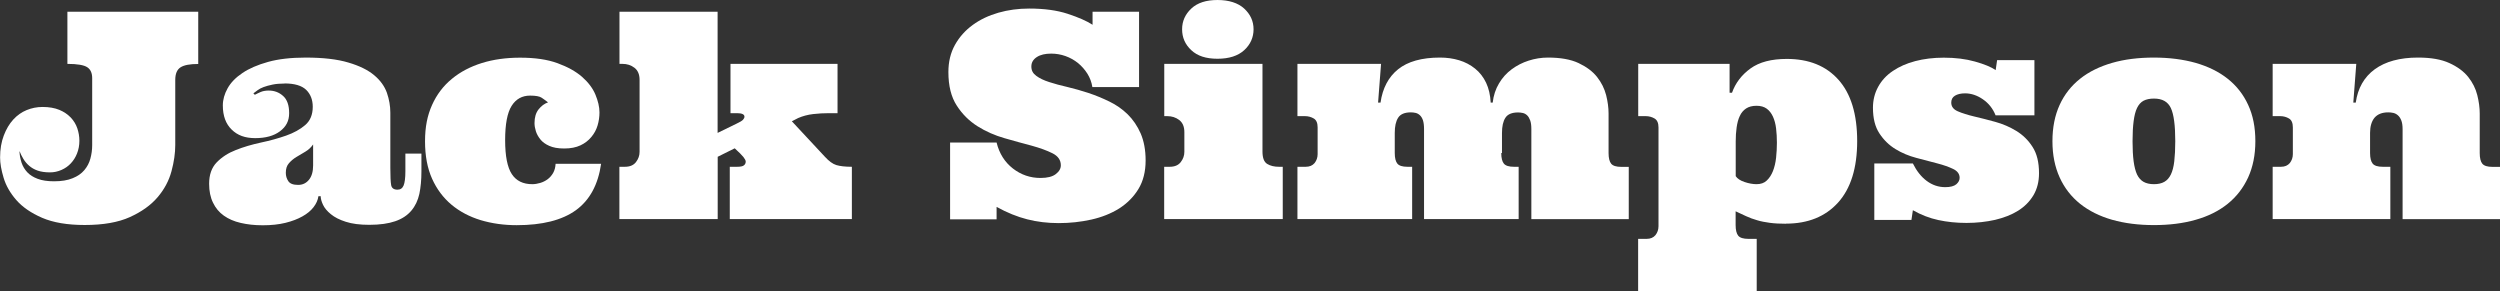 <?xml version="1.0" encoding="UTF-8"?>
<svg id="Layer_1" data-name="Layer 1" xmlns="http://www.w3.org/2000/svg" viewBox="0 0 277.45 32.31">
  <rect x="0" y="0" width="277.45" height="32.31" fill="#333333" stroke="none"/>
  <defs>
    <style>
      .cls-1 {
        fill: #fff;
      }
    </style>
  </defs>
  <path class="cls-1" d="M2.16,16.8c.02.43.1.84.23,1.25.14.41.35.76.64,1.07.29.31.68.55,1.16.73.48.18,1.08.27,1.8.27.83,0,1.52-.11,2.07-.34.55-.22.98-.52,1.3-.9.32-.38.54-.8.67-1.28.13-.48.2-.97.2-1.48v-7.45c0-.56-.18-.97-.55-1.21-.36-.24-1.1-.37-2.2-.37V1.3h14.52v5.8c-.92,0-1.57.12-1.96.37-.39.25-.59.71-.59,1.4v7.23c0,.9-.14,1.87-.42,2.91-.28,1.04-.79,2-1.54,2.88-.75.88-1.77,1.61-3.07,2.2-1.3.59-2.97.88-5.02.88-1.93,0-3.5-.27-4.73-.8-1.22-.53-2.18-1.19-2.86-1.97-.68-.78-1.15-1.6-1.41-2.47-.26-.86-.39-1.61-.39-2.25,0-.92.14-1.73.41-2.44.27-.71.62-1.3,1.05-1.77.43-.47.92-.82,1.48-1.05s1.15-.35,1.77-.35c.73,0,1.35.11,1.86.32.51.21.93.5,1.27.85.33.35.58.76.73,1.2.15.45.23.91.23,1.38,0,.51-.09.98-.26,1.41-.17.43-.4.79-.69,1.1-.29.31-.63.55-1.04.73-.41.18-.83.27-1.28.27-.54,0-1-.07-1.37-.2-.37-.13-.68-.31-.94-.54-.26-.22-.47-.48-.64-.76s-.31-.56-.41-.83Z"/>
  <path class="cls-1" d="M31.61,9.27c-.53,0-.99.04-1.37.12-.38.08-.71.17-.98.27-.27.1-.5.22-.67.35-.18.13-.33.25-.47.35l.16.16c.2-.1.41-.21.65-.31.23-.1.53-.16.9-.16.61,0,1.15.2,1.59.6.45.4.67,1.04.67,1.91s-.34,1.5-1.02,2.01c-.68.51-1.6.76-2.74.76s-1.97-.31-2.62-.95c-.65-.63-.98-1.52-.98-2.68,0-.64.18-1.27.53-1.9.35-.63.9-1.2,1.65-1.7.74-.5,1.69-.91,2.84-1.23,1.15-.32,2.54-.48,4.16-.48,1.94,0,3.52.18,4.75.55,1.23.36,2.18.83,2.87,1.41.68.57,1.15,1.22,1.41,1.95.25.73.38,1.46.38,2.2v6.11c0,.95.03,1.59.09,1.93.06.34.3.51.7.51.32,0,.55-.15.68-.46.13-.31.2-.84.2-1.59v-1.95h1.78v1.98c0,.94-.08,1.77-.23,2.49-.16.72-.45,1.34-.89,1.86s-1.03.91-1.78,1.17-1.71.4-2.88.4c-1.05,0-1.92-.11-2.62-.34-.69-.22-1.24-.5-1.65-.84-.41-.33-.7-.68-.87-1.04s-.26-.68-.26-.96h-.25c-.06.43-.24.83-.54,1.22-.3.39-.71.73-1.23,1.02-.53.3-1.16.54-1.89.72s-1.57.27-2.51.27-1.71-.09-2.45-.26-1.36-.44-1.88-.81c-.52-.37-.92-.85-1.2-1.44-.29-.59-.43-1.29-.43-2.1,0-1,.28-1.79.84-2.37s1.27-1.04,2.12-1.37c.85-.34,1.78-.61,2.79-.83,1-.21,1.93-.47,2.79-.77.85-.3,1.56-.69,2.12-1.17.56-.48.84-1.16.84-2.03,0-.78-.25-1.41-.73-1.88-.49-.47-1.29-.71-2.41-.71ZM34.75,16.03c-.23.33-.52.6-.86.8s-.67.4-.99.59c-.32.19-.59.42-.83.69s-.35.62-.35,1.07c0,.34.09.65.28.93.19.28.55.41,1.09.41.49,0,.89-.19,1.2-.57.31-.38.46-.91.46-1.6v-2.33Z"/>
  <path class="cls-1" d="M58.84,10.61c-.9,0-1.58.38-2.06,1.14-.48.76-.72,2.03-.72,3.8s.25,3.03.74,3.77c.49.75,1.25,1.12,2.27,1.12.29,0,.59-.05.89-.14.3-.09.58-.23.82-.41.24-.18.45-.42.61-.7.16-.29.25-.62.27-1.01h5.05c-.33,2.32-1.27,4.04-2.8,5.15-1.54,1.11-3.73,1.66-6.57,1.66-1.43,0-2.76-.19-4-.56-1.24-.38-2.32-.95-3.23-1.71-.92-.77-1.64-1.73-2.16-2.89-.52-1.16-.78-2.54-.78-4.15s.26-2.87.78-4.03c.52-1.16,1.25-2.12,2.2-2.9.94-.78,2.06-1.36,3.34-1.76,1.29-.4,2.7-.59,4.24-.59,1.64,0,3.02.2,4.14.61s2.03.91,2.73,1.52c.69.61,1.19,1.27,1.48,1.97s.45,1.36.45,1.98c0,.49-.07.97-.21,1.44s-.37.9-.69,1.28c-.32.39-.72.7-1.21.93-.49.23-1.09.35-1.8.35s-1.23-.1-1.66-.29c-.43-.19-.76-.43-.99-.72-.23-.29-.4-.59-.5-.91-.1-.32-.15-.62-.15-.9,0-.63.15-1.14.45-1.52.3-.38.65-.64,1.05-.78-.23-.18-.46-.35-.7-.51-.23-.16-.66-.24-1.29-.24Z"/>
  <path class="cls-1" d="M79.64,1.3v13.45l2.11-1.03c.36-.17.6-.31.71-.43.11-.12.16-.23.16-.34,0-.26-.28-.39-.83-.39h-.72v-5.47h11.88v5.47h-.95c-.57,0-1.16.03-1.76.1-.6.07-1.15.22-1.66.44l-.7.36,3.67,3.94c.45.49.87.8,1.27.92.4.12.97.19,1.72.19v5.8h-13.55v-5.8h.81c.38,0,.63-.05.76-.16.13-.1.2-.24.2-.42,0-.12-.09-.29-.26-.51-.17-.21-.49-.53-.96-.96l-1.89.94v6.91h-10.91v-5.8h.61c.55,0,.96-.17,1.23-.52.27-.35.4-.73.4-1.13v-8c0-.6-.19-1.05-.57-1.34-.38-.29-.82-.43-1.32-.43h-.34V1.3h10.91Z"/>
  <path class="cls-1" d="M126.39,9.66h-5.16c-.08-.53-.27-1.03-.55-1.48-.29-.46-.64-.85-1.05-1.19-.42-.33-.88-.59-1.39-.77-.51-.18-1.04-.27-1.58-.27-.66,0-1.19.12-1.59.38s-.61.6-.61,1.05.18.77.55,1.04c.36.27.84.5,1.44.69.59.19,1.27.38,2.03.55.76.18,1.53.4,2.32.66.79.26,1.56.58,2.32.95.76.37,1.44.84,2.03,1.42.59.58,1.07,1.28,1.44,2.12.36.83.55,1.83.55,3,0,1.24-.27,2.3-.8,3.17s-1.25,1.59-2.14,2.16c-.9.56-1.93.97-3.09,1.23-1.17.26-2.38.39-3.62.39s-2.38-.14-3.49-.42-2.24-.74-3.4-1.38v1.38h-5.16v-8.52h5.16c.3,1.22.91,2.18,1.81,2.88s1.93,1.05,3.06,1.05c.76,0,1.33-.14,1.7-.43.38-.29.56-.61.56-.98,0-.57-.31-1.02-.93-1.33-.62-.31-1.39-.59-2.3-.84-.92-.24-1.92-.52-3.01-.83-1.09-.31-2.09-.75-3.01-1.33-.92-.58-1.69-1.34-2.3-2.29-.62-.95-.93-2.19-.93-3.72,0-1.14.24-2.14.73-3.02.49-.88,1.15-1.61,1.97-2.21.82-.6,1.77-1.05,2.85-1.36,1.08-.31,2.22-.46,3.41-.46,1.66,0,3.08.19,4.27.58,1.19.39,2.11.79,2.77,1.22v-1.45h5.16v8.36Z"/>
  <path class="cls-1" d="M140.11,7.09v9.73c0,.7.17,1.15.52,1.37.34.21.78.32,1.31.32h.42v5.8h-13.16v-5.8h.61c.55,0,.96-.17,1.23-.52.27-.35.4-.73.4-1.13v-2.2c0-.6-.19-1.05-.57-1.34-.38-.29-.82-.43-1.32-.43h-.34v-5.8h10.91ZM131.19,3.25c0-.9.34-1.66,1.02-2.3.68-.64,1.65-.95,2.91-.95s2.27.32,2.96.95c.69.64,1.04,1.4,1.04,2.3s-.35,1.69-1.04,2.32c-.69.63-1.68.95-2.96.95s-2.23-.31-2.91-.95c-.68-.63-1.02-1.4-1.02-2.32Z"/>
  <path class="cls-1" d="M166.61,16.98c0,.55.1.95.29,1.18.19.23.56.35,1.12.35h.52v5.8h-10.5v-9.98c0-.41-.04-.73-.12-.98-.08-.24-.2-.43-.34-.56-.14-.13-.3-.22-.48-.26-.18-.04-.36-.06-.52-.06-.69,0-1.16.2-1.41.59-.26.4-.38.96-.38,1.69v2.23c0,.55.1.95.29,1.18.19.23.56.35,1.12.35h.52v5.8h-12.73v-5.8h.92c.43,0,.75-.14.98-.41.22-.28.34-.61.34-.99v-2.97c0-.49-.14-.82-.43-.99-.29-.17-.61-.26-.98-.26h-.83v-5.8h9.28l-.33,4.3h.27c.23-1.6.88-2.84,1.95-3.7,1.07-.86,2.62-1.3,4.65-1.3.76,0,1.47.1,2.13.3.66.2,1.25.51,1.77.93.52.42.92.94,1.22,1.57.3.63.46,1.36.51,2.2h.22c.09-.79.32-1.5.7-2.13.37-.63.84-1.15,1.41-1.57.57-.42,1.19-.74,1.88-.96.68-.22,1.4-.34,2.15-.34,1.38,0,2.52.2,3.39.61s1.56.92,2.05,1.54c.49.62.82,1.29,1.01,2.02.18.72.27,1.4.27,2.04v4.39c0,.55.1.95.29,1.18.19.23.56.35,1.12.35h.83v5.8h-10.81v-9.98c0-.41-.04-.73-.13-.98-.09-.24-.2-.43-.34-.56-.14-.13-.29-.22-.48-.26-.18-.04-.36-.06-.52-.06-.69,0-1.16.2-1.41.59-.26.4-.38.96-.38,1.69v2.23Z"/>
  <path class="cls-1" d="M198.2,24.83c-.67,0-1.26-.03-1.78-.1-.52-.07-1-.16-1.42-.29-.43-.12-.83-.27-1.22-.45-.39-.17-.77-.35-1.16-.54v1.53c0,.55.1.95.29,1.18.19.23.57.35,1.13.35h.92v5.8h-13.16v-5.8h.94c.43,0,.75-.14.98-.41.22-.28.34-.61.34-.99v-10.97c0-.49-.15-.82-.44-.99-.29-.17-.62-.26-.98-.26h-.83v-5.8h10.14v3.2h.27c.38-1.08,1.07-1.98,2.05-2.69.98-.71,2.32-1.06,4.03-1.06,2.45,0,4.36.77,5.74,2.32,1.38,1.55,2.07,3.82,2.07,6.8s-.71,5.26-2.12,6.82c-1.41,1.56-3.34,2.34-5.79,2.34ZM197.2,15.83c0-.55-.03-1.08-.09-1.58s-.18-.94-.35-1.31c-.17-.37-.4-.67-.69-.88-.29-.21-.66-.32-1.13-.32s-.85.1-1.16.3c-.3.2-.54.48-.7.84-.17.35-.28.78-.35,1.27-.07.49-.1,1.01-.1,1.56v3.84c.18.27.5.49.98.65.48.16.92.24,1.33.24.47,0,.85-.13,1.13-.4.29-.27.52-.62.69-1.05s.29-.93.35-1.48c.06-.55.09-1.11.09-1.67Z"/>
  <path class="cls-1" d="M225.77,12.8h-4.3c-.3-.75-.77-1.34-1.41-1.78-.64-.44-1.3-.66-1.98-.66-.47,0-.84.09-1.12.26-.28.17-.41.43-.41.77,0,.43.24.75.72.96.48.21,1.08.4,1.8.57.72.17,1.51.37,2.35.6s1.63.57,2.35,1.01c.72.44,1.33,1.03,1.8,1.77.48.74.72,1.71.72,2.92,0,.94-.21,1.76-.62,2.45-.42.7-.99,1.27-1.71,1.72-.72.45-1.58.78-2.55,1.01-.98.22-2.04.34-3.17.34s-2.15-.11-3.13-.32c-.98-.21-1.92-.58-2.82-1.09l-.16,1.08h-4.12v-6.27h4.28c.41.83.92,1.48,1.54,1.94.62.46,1.3.69,2.05.69.57,0,.98-.11,1.23-.32.24-.21.37-.45.37-.71,0-.43-.24-.76-.72-.99-.48-.23-1.07-.44-1.77-.62-.7-.18-1.48-.38-2.32-.61-.84-.22-1.62-.55-2.32-.98-.7-.43-1.29-1-1.77-1.73-.48-.72-.72-1.67-.72-2.85,0-.84.19-1.61.57-2.31.38-.7.92-1.29,1.63-1.77.71-.48,1.54-.85,2.5-1.1.96-.25,2.01-.38,3.16-.38,1.28,0,2.43.14,3.46.43,1.03.29,1.79.6,2.3.95l.16-1.11h4.14v6.14Z"/>
  <path class="cls-1" d="M227.78,15.67c0-1.53.27-2.87.8-4.03s1.29-2.12,2.27-2.9c.98-.78,2.17-1.36,3.55-1.76,1.38-.4,2.93-.59,4.64-.59s3.25.2,4.64.59c1.38.4,2.57.98,3.55,1.76.98.78,1.74,1.74,2.27,2.9.54,1.16.8,2.5.8,4.03s-.27,2.85-.8,4.02c-.54,1.17-1.29,2.14-2.27,2.93-.98.79-2.16,1.38-3.55,1.77-1.39.4-2.93.59-4.64.59s-3.26-.2-4.64-.59c-1.39-.4-2.57-.99-3.55-1.77-.98-.79-1.74-1.76-2.27-2.93-.53-1.17-.8-2.5-.8-4.02ZM236.67,15.67c0,.88.04,1.62.12,2.23s.21,1.1.38,1.47c.18.37.42.64.72.81.3.17.69.26,1.16.26s.85-.09,1.15-.26.54-.44.72-.81c.18-.37.31-.86.38-1.47.07-.61.11-1.35.11-2.23,0-1.75-.16-2.98-.49-3.68s-.95-1.05-1.87-1.05c-.47,0-.85.08-1.16.24-.3.16-.54.43-.72.8-.18.37-.3.86-.38,1.47-.08.61-.12,1.35-.12,2.23Z"/>
  <path class="cls-1" d="M266.64,14.33c0-.41-.05-.73-.15-.98-.1-.24-.22-.43-.38-.56-.15-.13-.32-.22-.51-.26-.19-.04-.37-.06-.55-.06-.68,0-1.18.2-1.52.59-.33.4-.5.96-.5,1.69v2.23c0,.55.1.95.29,1.18.19.23.56.35,1.12.35h.84v5.8h-13.06v-5.8h.92c.43,0,.75-.14.98-.41.22-.28.34-.61.34-.99v-2.97c0-.49-.14-.82-.43-.99-.29-.17-.61-.26-.98-.26h-.83v-5.8h9.28l-.33,4.3h.27c.23-1.6.93-2.84,2.11-3.7,1.18-.86,2.78-1.3,4.8-1.3,1.43,0,2.59.2,3.48.61.9.41,1.59.92,2.09,1.54.49.62.83,1.29,1.01,2.02.18.72.27,1.4.27,2.04v4.39c0,.55.1.95.29,1.18.19.23.56.35,1.12.35h.84v5.8h-10.81v-9.98Z"/>
</svg>